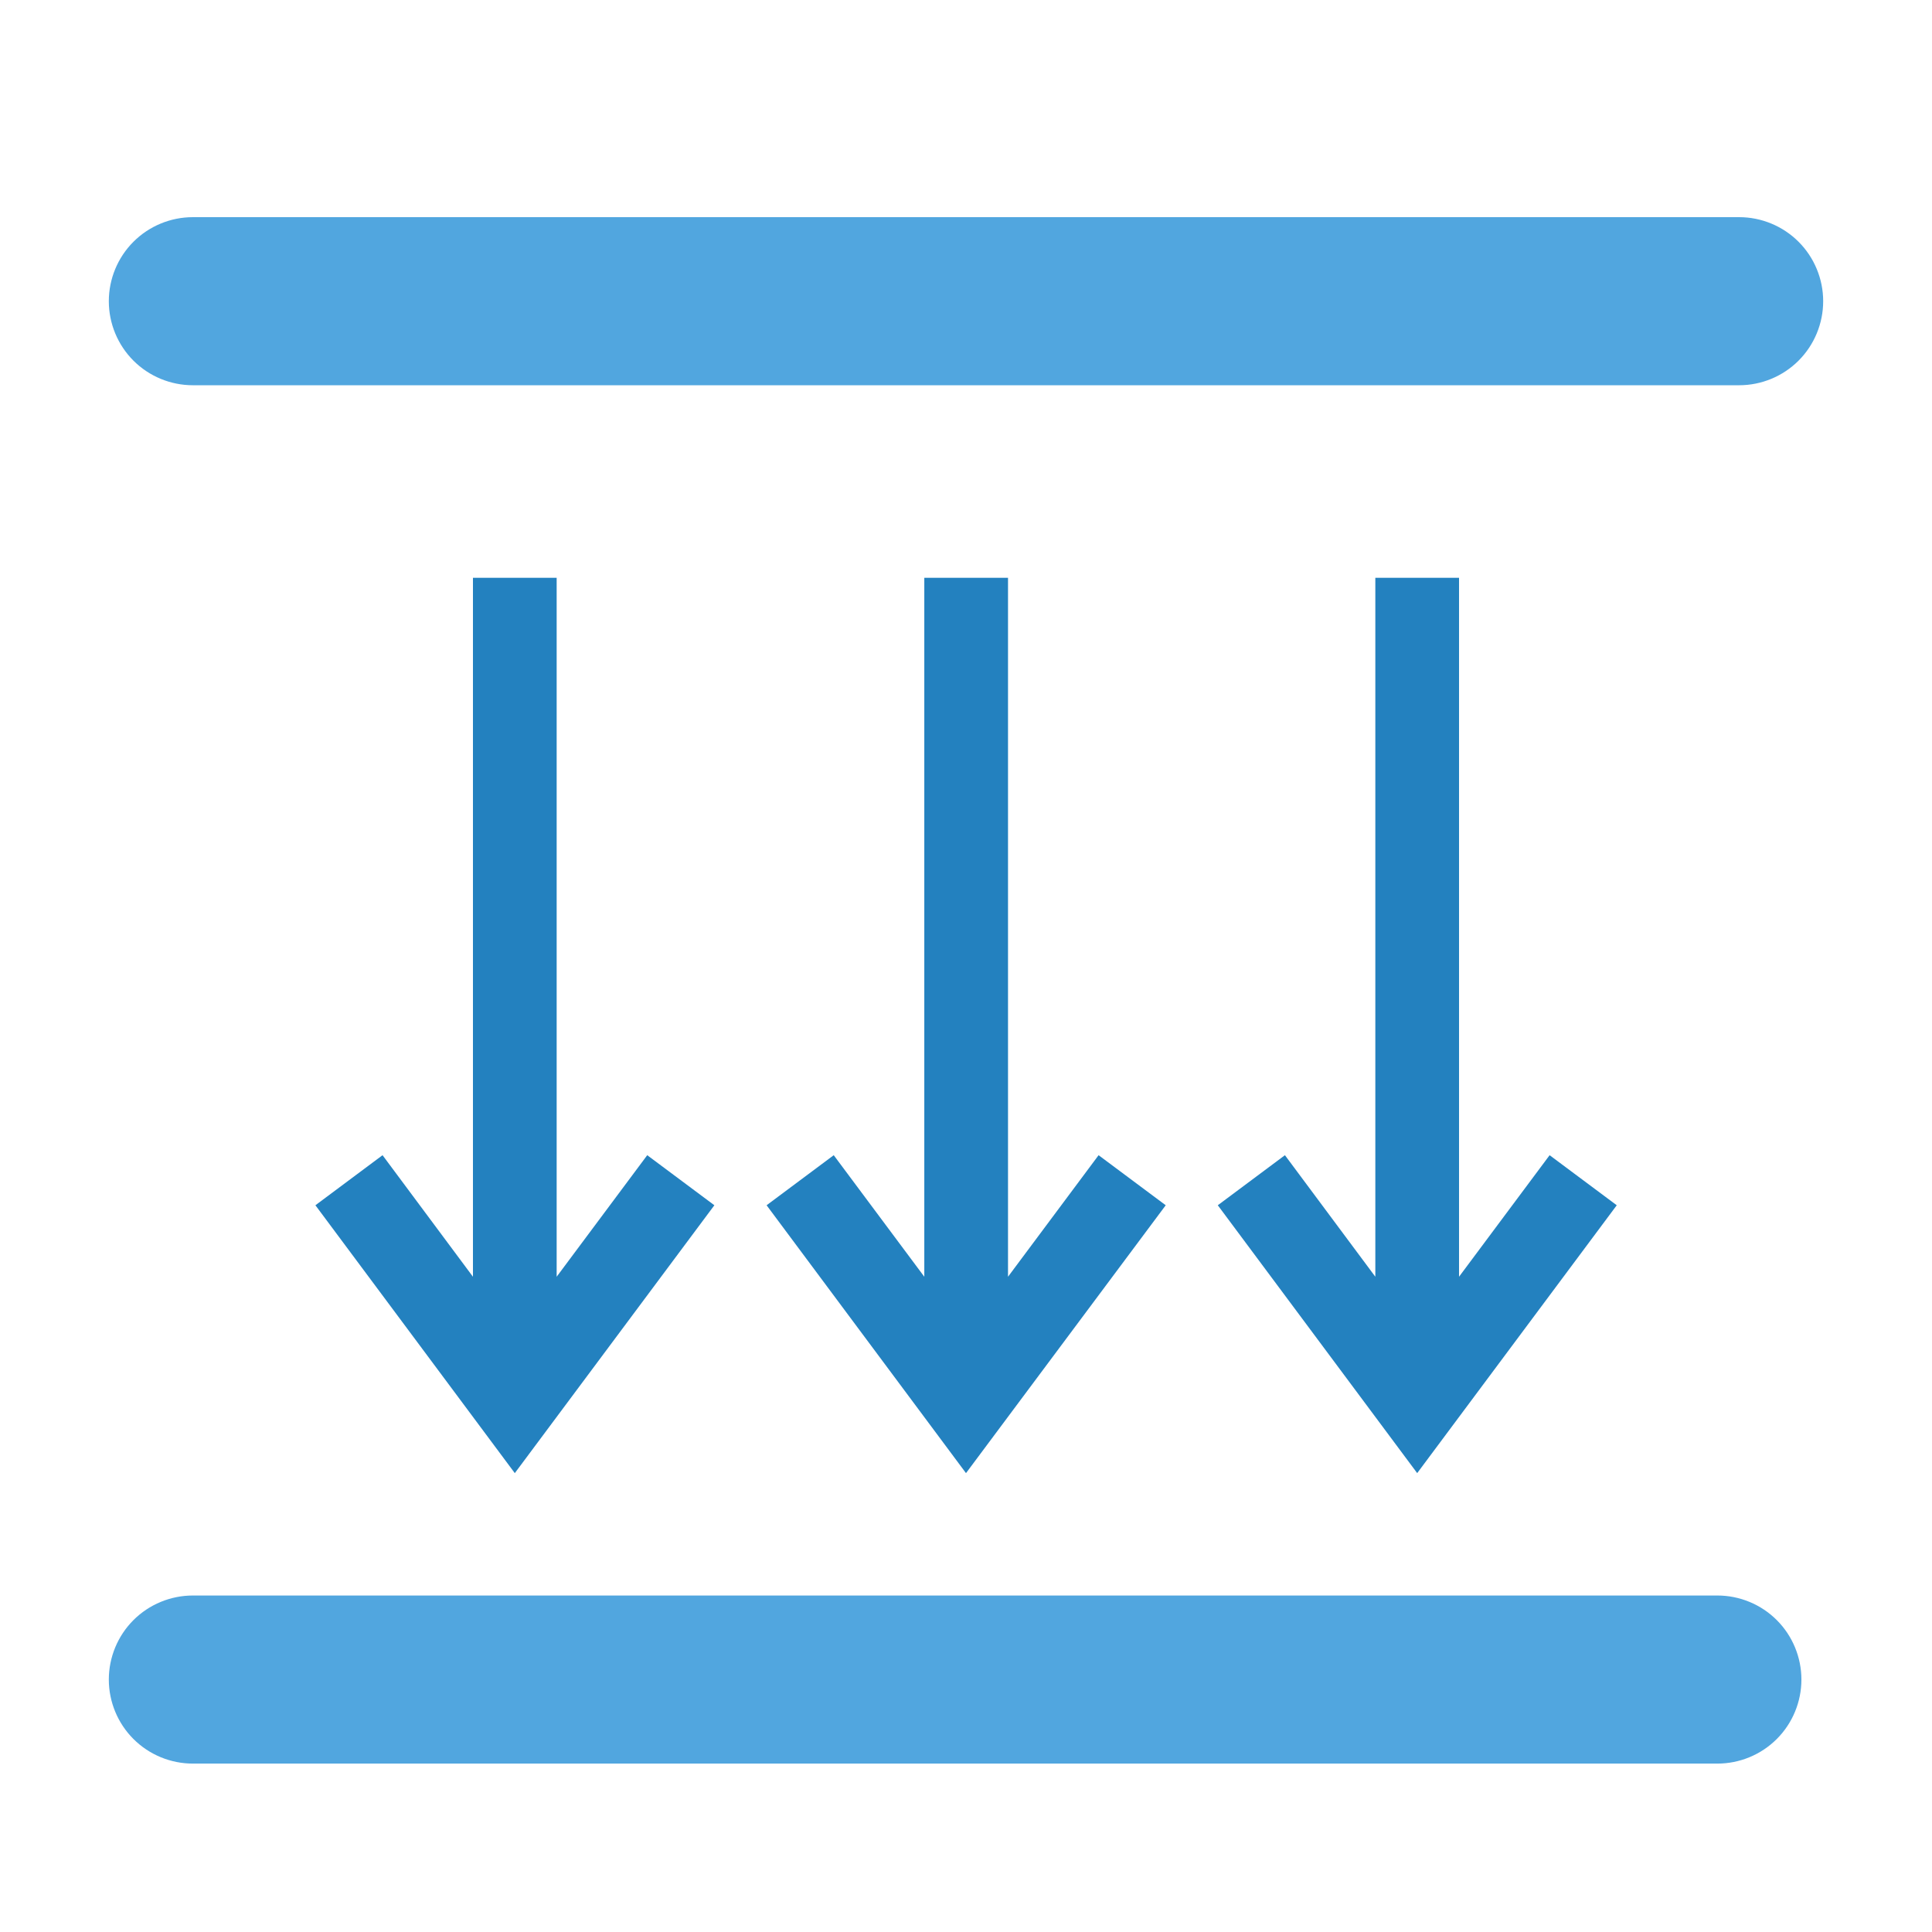 <svg width="20" height="20" class="svg-icon" style="vertical-align: middle;fill: currentColor;overflow: hidden;" viewBox="0 0 1024 1024" version="1.1" xmlns="http://www.w3.org/2000/svg"><path d="M57.678 159.645c0 11.802 4.703 23.16 13.044 31.501 8.341 8.341 19.699 13.044 31.501 13.044h819.555c11.802 0 23.16-4.703 31.501-13.044 8.341-8.341 13.044-19.699 13.044-31.501s-4.703-23.16-13.044-31.501c-8.341-8.341-19.699-13.044-31.501-13.044H102.223c-11.802 0-23.16 4.703-31.501 13.044-8.341 8.341-13.044 19.699-13.044 31.501z m0 730.554c0 11.802 4.703 23.16 13.044 31.501 8.341 8.341 19.699 13.044 31.501 13.044h808.019c11.802 0 23.16-4.703 31.501-13.044 8.341-8.341 13.044-19.699 13.044-31.501s-4.703-23.16-13.044-31.501c-8.341-8.341-19.699-13.044-31.501-13.044H102.223c-11.802 0-23.16 4.703-31.501 13.044-8.341 8.341-13.044 19.699-13.044 31.501z" fill="#51A6DF" /><path d="M751.14 780.788l-105.683-141.976 35.583-26.532 47.917 64.421v-370.468h44.367v370.468l48.006-64.421 35.583 26.532-105.772 141.976z m-478.281 0l-105.683-141.976 35.583-26.532 47.917 64.421v-370.468h44.367v370.468l48.006-64.421 35.583 26.532-105.772 141.976z m239.14 0l-105.683-141.976 35.583-26.532 48.006 64.421v-370.468h44.367v370.468l48.006-64.421 35.583 26.532-105.861 141.976z" fill="#2381BF" /></svg>